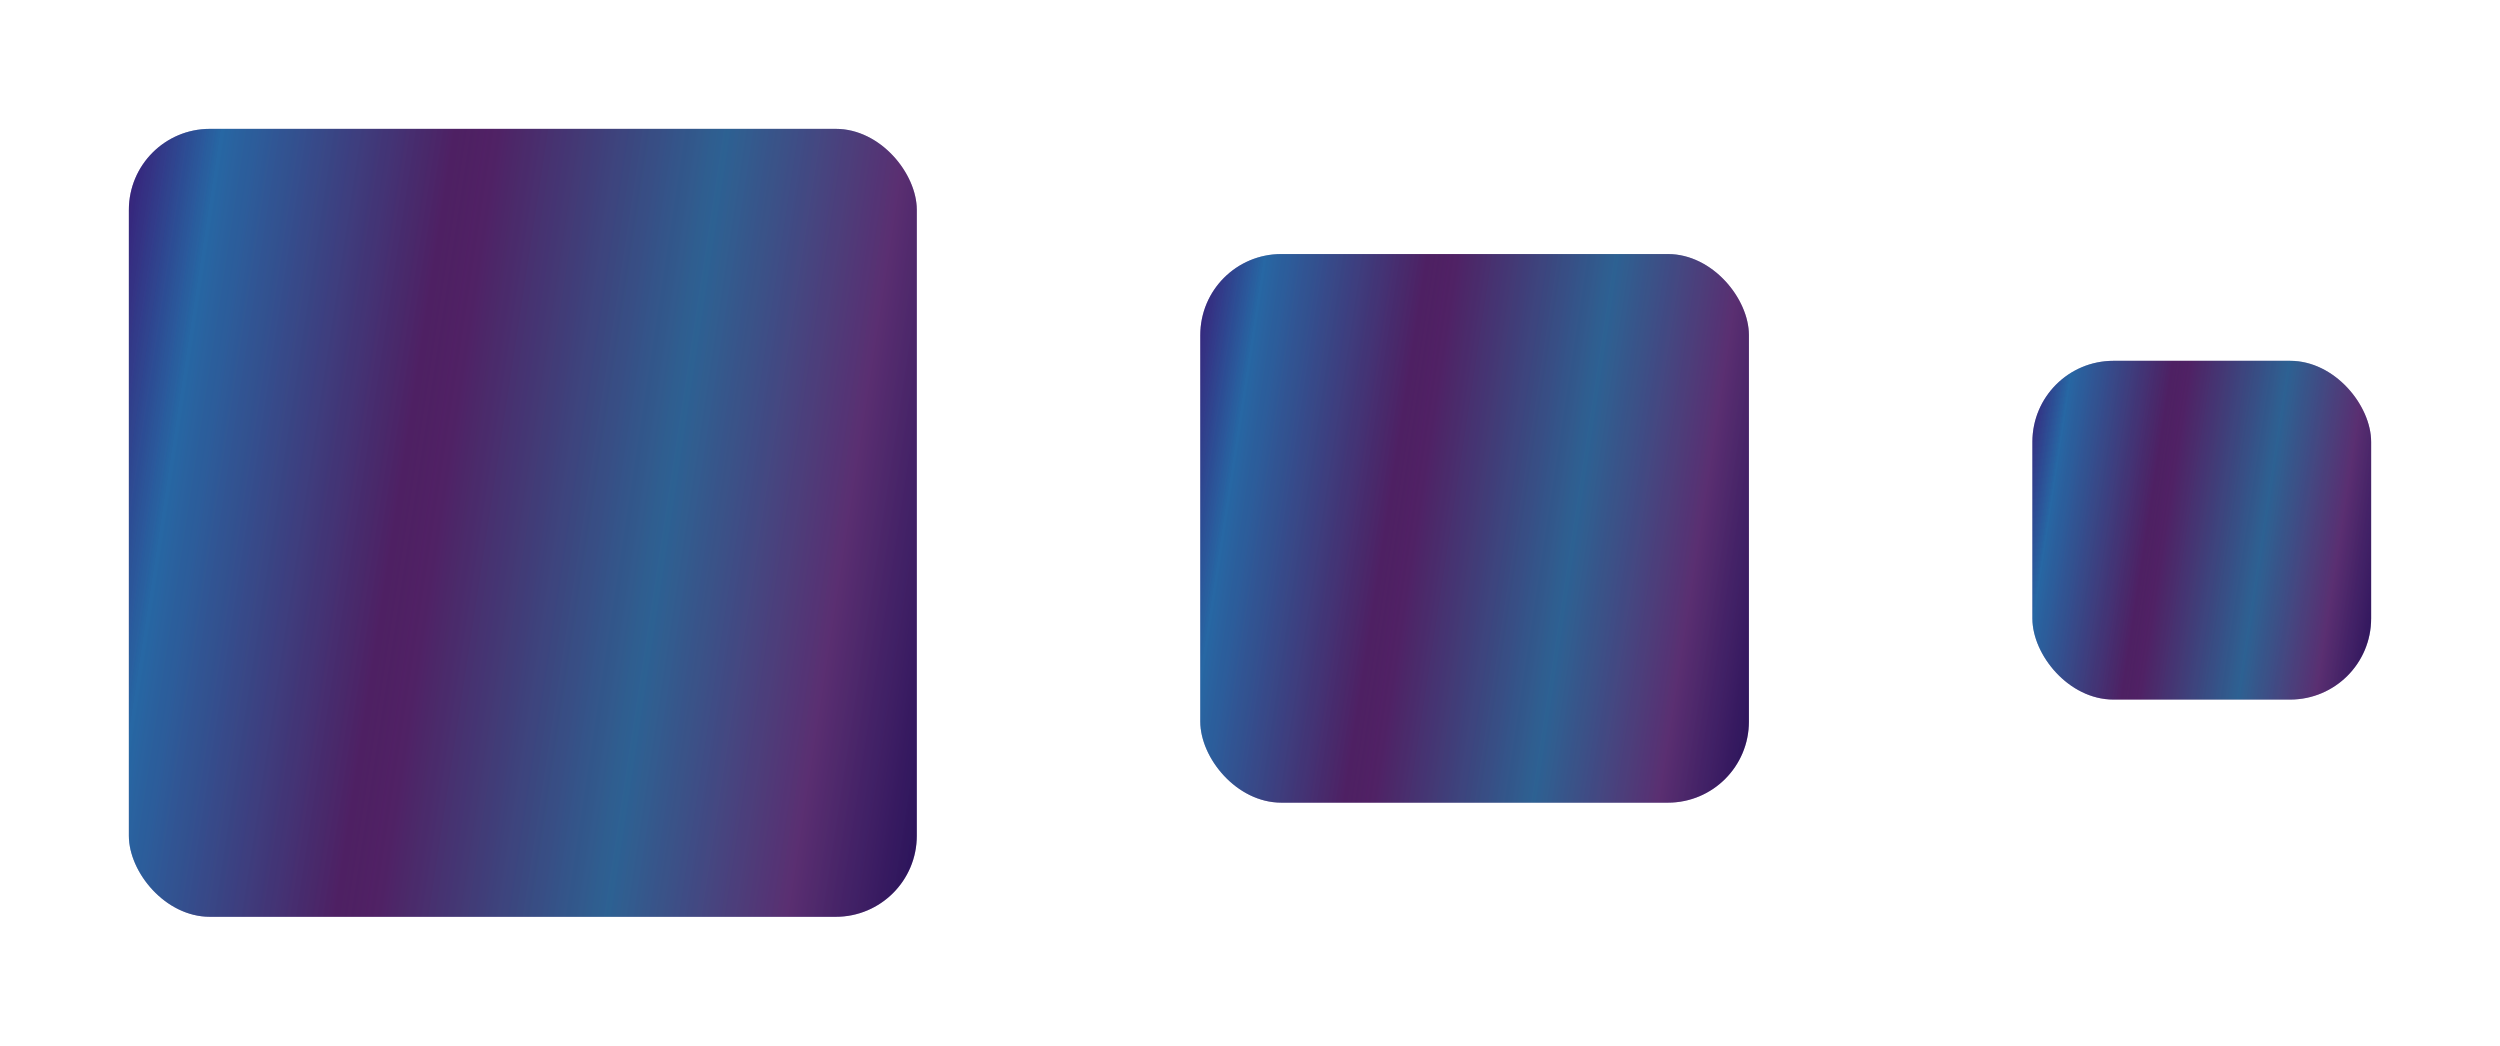 <svg width="679" height="284" viewBox="0 0 679 284" fill="none" xmlns="http://www.w3.org/2000/svg">
<g style="mix-blend-mode:hard-light" filter="url(#filter0_diiii)">
<rect x="35" y="35" width="214" height="214" rx="22" fill="#341671"/>
<rect x="35" y="35" width="214" height="214" rx="22" fill="url(#paint0_linear)" fill-opacity="0.2"/>
<rect x="35" y="35" width="214" height="214" rx="22" fill="url(#paint1_linear)" fill-opacity="0.2"/>
</g>
<g style="mix-blend-mode:hard-light" filter="url(#filter1_diiii)">
<rect x="326" y="69" width="149" height="149" rx="22" fill="#341671"/>
<rect x="326" y="69" width="149" height="149" rx="22" fill="url(#paint2_linear)" fill-opacity="0.2"/>
<rect x="326" y="69" width="149" height="149" rx="22" fill="url(#paint3_linear)" fill-opacity="0.2"/>
</g>
<g style="mix-blend-mode:hard-light" filter="url(#filter2_diiii)">
<rect x="552" y="98" width="92" height="92" rx="22" fill="#341671"/>
<rect x="552" y="98" width="92" height="92" rx="22" fill="url(#paint4_linear)" fill-opacity="0.2"/>
<rect x="552" y="98" width="92" height="92" rx="22" fill="url(#paint5_linear)" fill-opacity="0.2"/>
</g>
<defs>
<filter id="filter0_diiii" x="0" y="0" width="284" height="284" filterUnits="userSpaceOnUse" color-interpolation-filters="sRGB">
<feFlood flood-opacity="0" result="BackgroundImageFix"/>
<feColorMatrix in="SourceAlpha" type="matrix" values="0 0 0 0 0 0 0 0 0 0 0 0 0 0 0 0 0 0 127 0" result="hardAlpha"/>
<feMorphology radius="10" operator="dilate" in="SourceAlpha" result="effect1_dropShadow"/>
<feOffset/>
<feGaussianBlur stdDeviation="12.5"/>
<feComposite in2="hardAlpha" operator="out"/>
<feColorMatrix type="matrix" values="0 0 0 0 0 0 0 0 0 0.667 0 0 0 0 1 0 0 0 1 0"/>
<feBlend mode="normal" in2="BackgroundImageFix" result="effect1_dropShadow"/>
<feBlend mode="normal" in="SourceGraphic" in2="effect1_dropShadow" result="shape"/>
<feColorMatrix in="SourceAlpha" type="matrix" values="0 0 0 0 0 0 0 0 0 0 0 0 0 0 0 0 0 0 127 0" result="hardAlpha"/>
<feOffset dy="8"/>
<feGaussianBlur stdDeviation="4"/>
<feComposite in2="hardAlpha" operator="arithmetic" k2="-1" k3="1"/>
<feColorMatrix type="matrix" values="0 0 0 0 1 0 0 0 0 1 0 0 0 0 1 0 0 0 0.25 0"/>
<feBlend mode="normal" in2="shape" result="effect2_innerShadow"/>
<feColorMatrix in="SourceAlpha" type="matrix" values="0 0 0 0 0 0 0 0 0 0 0 0 0 0 0 0 0 0 127 0" result="hardAlpha"/>
<feOffset dy="-8"/>
<feGaussianBlur stdDeviation="4"/>
<feComposite in2="hardAlpha" operator="arithmetic" k2="-1" k3="1"/>
<feColorMatrix type="matrix" values="0 0 0 0 0 0 0 0 0 0 0 0 0 0 0 0 0 0 0.25 0"/>
<feBlend mode="normal" in2="effect2_innerShadow" result="effect3_innerShadow"/>
<feColorMatrix in="SourceAlpha" type="matrix" values="0 0 0 0 0 0 0 0 0 0 0 0 0 0 0 0 0 0 127 0" result="hardAlpha"/>
<feOffset dx="8"/>
<feGaussianBlur stdDeviation="4"/>
<feComposite in2="hardAlpha" operator="arithmetic" k2="-1" k3="1"/>
<feColorMatrix type="matrix" values="0 0 0 0 0 0 0 0 0 0 0 0 0 0 0 0 0 0 0.25 0"/>
<feBlend mode="normal" in2="effect3_innerShadow" result="effect4_innerShadow"/>
<feColorMatrix in="SourceAlpha" type="matrix" values="0 0 0 0 0 0 0 0 0 0 0 0 0 0 0 0 0 0 127 0" result="hardAlpha"/>
<feOffset dx="-8"/>
<feGaussianBlur stdDeviation="4"/>
<feComposite in2="hardAlpha" operator="arithmetic" k2="-1" k3="1"/>
<feColorMatrix type="matrix" values="0 0 0 0 1 0 0 0 0 1 0 0 0 0 1 0 0 0 0.25 0"/>
<feBlend mode="normal" in2="effect4_innerShadow" result="effect5_innerShadow"/>
</filter>
<filter id="filter1_diiii" x="291" y="34" width="219" height="219" filterUnits="userSpaceOnUse" color-interpolation-filters="sRGB">
<feFlood flood-opacity="0" result="BackgroundImageFix"/>
<feColorMatrix in="SourceAlpha" type="matrix" values="0 0 0 0 0 0 0 0 0 0 0 0 0 0 0 0 0 0 127 0" result="hardAlpha"/>
<feMorphology radius="10" operator="dilate" in="SourceAlpha" result="effect1_dropShadow"/>
<feOffset/>
<feGaussianBlur stdDeviation="12.5"/>
<feComposite in2="hardAlpha" operator="out"/>
<feColorMatrix type="matrix" values="0 0 0 0 0 0 0 0 0 0.667 0 0 0 0 1 0 0 0 1 0"/>
<feBlend mode="normal" in2="BackgroundImageFix" result="effect1_dropShadow"/>
<feBlend mode="normal" in="SourceGraphic" in2="effect1_dropShadow" result="shape"/>
<feColorMatrix in="SourceAlpha" type="matrix" values="0 0 0 0 0 0 0 0 0 0 0 0 0 0 0 0 0 0 127 0" result="hardAlpha"/>
<feOffset dy="8"/>
<feGaussianBlur stdDeviation="4"/>
<feComposite in2="hardAlpha" operator="arithmetic" k2="-1" k3="1"/>
<feColorMatrix type="matrix" values="0 0 0 0 1 0 0 0 0 1 0 0 0 0 1 0 0 0 0.25 0"/>
<feBlend mode="normal" in2="shape" result="effect2_innerShadow"/>
<feColorMatrix in="SourceAlpha" type="matrix" values="0 0 0 0 0 0 0 0 0 0 0 0 0 0 0 0 0 0 127 0" result="hardAlpha"/>
<feOffset dy="-8"/>
<feGaussianBlur stdDeviation="4"/>
<feComposite in2="hardAlpha" operator="arithmetic" k2="-1" k3="1"/>
<feColorMatrix type="matrix" values="0 0 0 0 0 0 0 0 0 0 0 0 0 0 0 0 0 0 0.25 0"/>
<feBlend mode="normal" in2="effect2_innerShadow" result="effect3_innerShadow"/>
<feColorMatrix in="SourceAlpha" type="matrix" values="0 0 0 0 0 0 0 0 0 0 0 0 0 0 0 0 0 0 127 0" result="hardAlpha"/>
<feOffset dx="8"/>
<feGaussianBlur stdDeviation="4"/>
<feComposite in2="hardAlpha" operator="arithmetic" k2="-1" k3="1"/>
<feColorMatrix type="matrix" values="0 0 0 0 0 0 0 0 0 0 0 0 0 0 0 0 0 0 0.25 0"/>
<feBlend mode="normal" in2="effect3_innerShadow" result="effect4_innerShadow"/>
<feColorMatrix in="SourceAlpha" type="matrix" values="0 0 0 0 0 0 0 0 0 0 0 0 0 0 0 0 0 0 127 0" result="hardAlpha"/>
<feOffset dx="-8"/>
<feGaussianBlur stdDeviation="4"/>
<feComposite in2="hardAlpha" operator="arithmetic" k2="-1" k3="1"/>
<feColorMatrix type="matrix" values="0 0 0 0 1 0 0 0 0 1 0 0 0 0 1 0 0 0 0.25 0"/>
<feBlend mode="normal" in2="effect4_innerShadow" result="effect5_innerShadow"/>
</filter>
<filter id="filter2_diiii" x="517" y="63" width="162" height="162" filterUnits="userSpaceOnUse" color-interpolation-filters="sRGB">
<feFlood flood-opacity="0" result="BackgroundImageFix"/>
<feColorMatrix in="SourceAlpha" type="matrix" values="0 0 0 0 0 0 0 0 0 0 0 0 0 0 0 0 0 0 127 0" result="hardAlpha"/>
<feMorphology radius="10" operator="dilate" in="SourceAlpha" result="effect1_dropShadow"/>
<feOffset/>
<feGaussianBlur stdDeviation="12.5"/>
<feComposite in2="hardAlpha" operator="out"/>
<feColorMatrix type="matrix" values="0 0 0 0 0 0 0 0 0 0.667 0 0 0 0 1 0 0 0 1 0"/>
<feBlend mode="normal" in2="BackgroundImageFix" result="effect1_dropShadow"/>
<feBlend mode="normal" in="SourceGraphic" in2="effect1_dropShadow" result="shape"/>
<feColorMatrix in="SourceAlpha" type="matrix" values="0 0 0 0 0 0 0 0 0 0 0 0 0 0 0 0 0 0 127 0" result="hardAlpha"/>
<feOffset dy="8"/>
<feGaussianBlur stdDeviation="4"/>
<feComposite in2="hardAlpha" operator="arithmetic" k2="-1" k3="1"/>
<feColorMatrix type="matrix" values="0 0 0 0 1 0 0 0 0 1 0 0 0 0 1 0 0 0 0.25 0"/>
<feBlend mode="normal" in2="shape" result="effect2_innerShadow"/>
<feColorMatrix in="SourceAlpha" type="matrix" values="0 0 0 0 0 0 0 0 0 0 0 0 0 0 0 0 0 0 127 0" result="hardAlpha"/>
<feOffset dy="-8"/>
<feGaussianBlur stdDeviation="4"/>
<feComposite in2="hardAlpha" operator="arithmetic" k2="-1" k3="1"/>
<feColorMatrix type="matrix" values="0 0 0 0 0 0 0 0 0 0 0 0 0 0 0 0 0 0 0.25 0"/>
<feBlend mode="normal" in2="effect2_innerShadow" result="effect3_innerShadow"/>
<feColorMatrix in="SourceAlpha" type="matrix" values="0 0 0 0 0 0 0 0 0 0 0 0 0 0 0 0 0 0 127 0" result="hardAlpha"/>
<feOffset dx="8"/>
<feGaussianBlur stdDeviation="4"/>
<feComposite in2="hardAlpha" operator="arithmetic" k2="-1" k3="1"/>
<feColorMatrix type="matrix" values="0 0 0 0 0 0 0 0 0 0 0 0 0 0 0 0 0 0 0.25 0"/>
<feBlend mode="normal" in2="effect3_innerShadow" result="effect4_innerShadow"/>
<feColorMatrix in="SourceAlpha" type="matrix" values="0 0 0 0 0 0 0 0 0 0 0 0 0 0 0 0 0 0 127 0" result="hardAlpha"/>
<feOffset dx="-8"/>
<feGaussianBlur stdDeviation="4"/>
<feComposite in2="hardAlpha" operator="arithmetic" k2="-1" k3="1"/>
<feColorMatrix type="matrix" values="0 0 0 0 1 0 0 0 0 1 0 0 0 0 1 0 0 0 0.25 0"/>
<feBlend mode="normal" in2="effect4_innerShadow" result="effect5_innerShadow"/>
</filter>
<linearGradient id="paint0_linear" x1="35" y1="35" x2="277.455" y2="71.945" gradientUnits="userSpaceOnUse">
<stop stop-color="#422680"/>
<stop offset="0.102" stop-color="#0EF5FE"/>
<stop offset="0.401" stop-color="#AE2D68"/>
<stop offset="0.655" stop-color="#20E6CE"/>
<stop offset="0.885" stop-color="#2D5B90"/>
<stop offset="1" stop-color="#341671"/>
</linearGradient>
<linearGradient id="paint1_linear" x1="35" y1="35" x2="277.455" y2="71.945" gradientUnits="userSpaceOnUse">
<stop stop-color="#422680"/>
<stop offset="0.102" stop-color="#0EF5FE"/>
<stop offset="0.359" stop-color="#651E22"/>
<stop offset="0.655" stop-color="#20E6CE"/>
<stop offset="0.852" stop-color="#F54952"/>
<stop offset="0.988"/>
</linearGradient>
<linearGradient id="paint2_linear" x1="326" y1="69" x2="494.812" y2="94.724" gradientUnits="userSpaceOnUse">
<stop stop-color="#422680"/>
<stop offset="0.102" stop-color="#0EF5FE"/>
<stop offset="0.401" stop-color="#AE2D68"/>
<stop offset="0.655" stop-color="#20E6CE"/>
<stop offset="0.885" stop-color="#2D5B90"/>
<stop offset="1" stop-color="#341671"/>
</linearGradient>
<linearGradient id="paint3_linear" x1="326" y1="69" x2="494.812" y2="94.724" gradientUnits="userSpaceOnUse">
<stop stop-color="#422680"/>
<stop offset="0.102" stop-color="#0EF5FE"/>
<stop offset="0.359" stop-color="#651E22"/>
<stop offset="0.655" stop-color="#20E6CE"/>
<stop offset="0.852" stop-color="#F54952"/>
<stop offset="0.988"/>
</linearGradient>
<linearGradient id="paint4_linear" x1="552" y1="98" x2="656.233" y2="113.883" gradientUnits="userSpaceOnUse">
<stop stop-color="#422680"/>
<stop offset="0.102" stop-color="#0EF5FE"/>
<stop offset="0.401" stop-color="#AE2D68"/>
<stop offset="0.655" stop-color="#20E6CE"/>
<stop offset="0.885" stop-color="#2D5B90"/>
<stop offset="1" stop-color="#341671"/>
</linearGradient>
<linearGradient id="paint5_linear" x1="552" y1="98" x2="656.233" y2="113.883" gradientUnits="userSpaceOnUse">
<stop stop-color="#422680"/>
<stop offset="0.102" stop-color="#0EF5FE"/>
<stop offset="0.359" stop-color="#651E22"/>
<stop offset="0.655" stop-color="#20E6CE"/>
<stop offset="0.852" stop-color="#F54952"/>
<stop offset="0.988"/>
</linearGradient>
</defs>
</svg>
